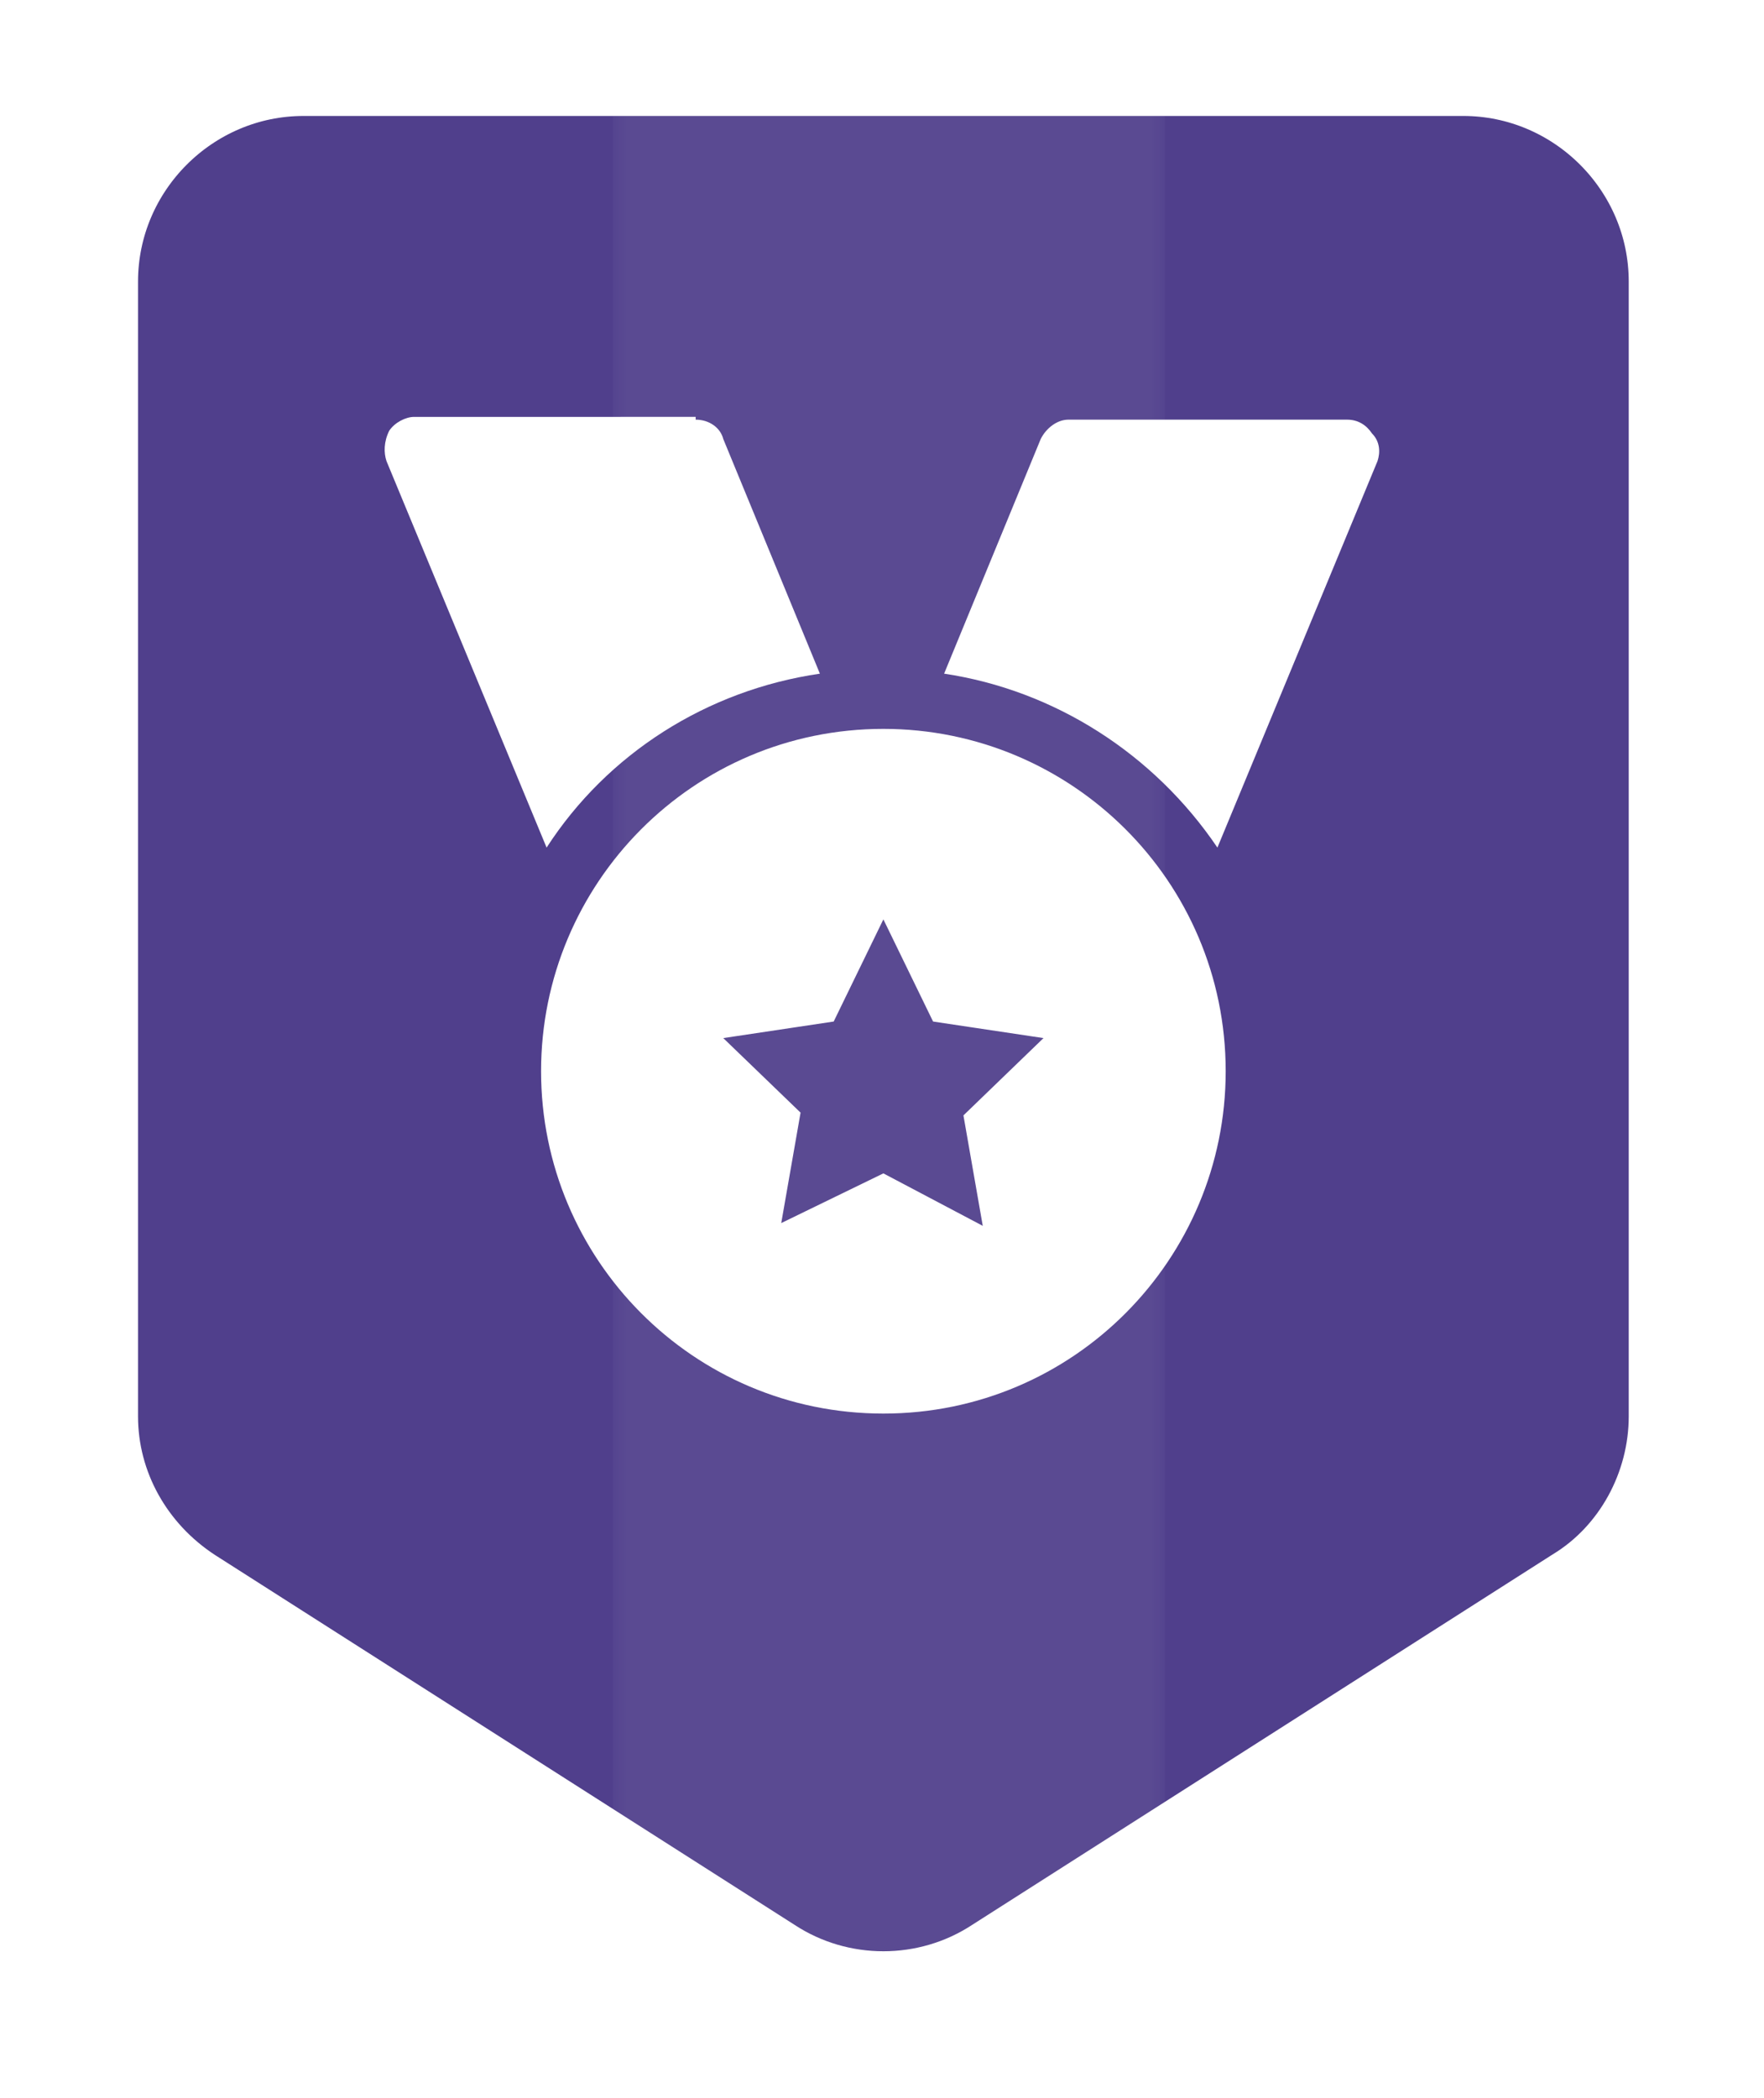 <?xml version="1.0" encoding="utf-8"?>
<!-- Generator: Adobe Illustrator 24.2.1, SVG Export Plug-In . SVG Version: 6.00 Build 0)  -->
<svg version="1.1" id="Layer_1" xmlns="http://www.w3.org/2000/svg" xmlns:xlink="http://www.w3.org/1999/xlink" x="0px" y="0px"
	 viewBox="0 0 63.9 76" style="enable-background:new 0 0 63.9 76;" xml:space="preserve">
<style type="text/css">
	.st0{fill-rule:evenodd;clip-rule:evenodd;fill:#FFFFFF;}
	.st1{fill:#503F8C;}
	.st2{filter:url(#Adobe_OpacityMaskFilter);}
	.st3{opacity:0.235;mask:url(#mask-2_1_);fill:#FFFFFF;enable-background:new    ;}
	.st4{fill:none;stroke:#FFFFFF;stroke-width:4;stroke-linecap:square;stroke-linejoin:round;}
	.st5{fill:#FFFFFF;}
</style>
<g>
	<g>
		<path id="path-4_3_" class="st0" d="M61,10.2v41.1c0,2.7-1.4,5.3-3.7,6.7l-21,13.4c-2.6,1.7-6,1.7-8.6,0L6.7,58
			C4.4,56.6,3,54,3,51.3V10.2c0-4.4,3.6-8,8-8h42C57.4,2.2,61,5.8,61,10.2z"/>
	</g>
	<g>
		<path id="path-1_7_" class="st0" d="M61,10.2v41.1c0,2.7-1.4,5.3-3.7,6.7l-21,13.4c-2.6,1.7-6,1.7-8.6,0L6.7,58
			C4.4,56.6,3,54,3,51.3V10.2c0-4.4,3.6-8,8-8h42C57.4,2.2,61,5.8,61,10.2z"/>
	</g>
	<g id="Style-Guide_1_">
		<g id="Badges_1_" transform="translate(-508, -353)">
			<g id="Group-Copy-8_1_" transform="translate(529, 359)">
				<g id="Badge_x2F_XLarge_1_">
					<g id="Badge_x2F_Shield_1_">
						<g id="Badge_x2F_Shield_x2F_Purple_1_">
							<g id="Rectangle-Copy-5_1_" transform="translate(3, 4)">
								<g id="Mask_1_">
									<g>
										<path id="path-1_6_" d="M37,0.2v41.1c0,2.7-1.4,5.3-3.7,6.7l-21,13.4c-2.6,1.7-6,1.7-8.6,0l-21-13.4
											c-2.3-1.5-3.7-4-3.7-6.7V0.2c0-4.4,3.6-8,8-8h42C33.4-7.8,37-4.2,37,0.2z"/>
									</g>
									<g>
										<path id="path-1_5_" class="st1" d="M37,0.2v41.1c0,2.7-1.4,5.3-3.7,6.7l-21,13.4c-2.6,1.7-6,1.7-8.6,0l-21-13.4
											c-2.3-1.5-3.7-4-3.7-6.7V0.2c0-4.4,3.6-8,8-8h42C33.4-7.8,37-4.2,37,0.2z"/>
									</g>
								</g>
								<defs>
									<filter id="Adobe_OpacityMaskFilter" filterUnits="userSpaceOnUse" x="-1.8" y="-7.8" width="20" height="71.6">
										<feColorMatrix  type="matrix" values="1 0 0 0 0  0 1 0 0 0  0 0 1 0 0  0 0 0 1 0"/>
									</filter>
								</defs>
								<mask maskUnits="userSpaceOnUse" x="-1.8" y="-7.8" width="20" height="71.6" id="mask-2_1_">
									<g class="st2">
										<path id="path-1_3_" class="st0" d="M37,0.2v41.1c0,2.7-1.4,5.3-3.7,6.7l-21,13.4c-2.6,1.7-6,1.7-8.6,0l-21-13.4
											c-2.3-1.5-3.7-4-3.7-6.7V0.2c0-4.4,3.6-8,8-8h42C33.4-7.8,37-4.2,37,0.2z"/>
									</g>
								</mask>
								<path id="Rectangle-Copy_1_" class="st3" d="M-1.8-7.8h20v66.1l-5.2,3.9c-2.8,2.1-6.7,2.1-9.6,0l-5.2-3.9l0,0V-7.8z"/>
							</g>
							<g id="Bdr-Copy-5_1_">
								<path id="path-4_2_" class="st4" d="M40,4.2v41.1c0,2.7-1.4,5.3-3.7,6.7l-21,13.4c-2.6,1.7-6,1.7-8.6,0l-21-13.4
									c-2.3-1.5-3.7-4-3.7-6.7V4.2c0-4.4,3.6-8,8-8h42C36.4-3.8,40-0.2,40,4.2z"/>
							</g>
						</g>
					</g>
					<g id="Badge_x2F_Icon_x2F_Achiever_1_" transform="translate(8, 9)">
						<path id="Combined-Shape_1_" class="st5" d="M3,11.4c6.8,0,12.4,5.5,12.4,12.4c0,6.8-5.5,12.4-12.4,12.4S-9.4,30.6-9.4,23.8
							S-3.9,11.4,3,11.4z M3,18.3l-1.8,3.7l-4,0.6L0,25.3l-0.7,4L3,27.5l3.6,1.9l-0.7-4l2.9-2.8l-4-0.6L3,18.3z M-3.8,0.2
							c0.5,0,0.9,0.3,1,0.7l0,0l3.5,8.5c-4.1,0.6-7.7,2.9-9.9,6.3l0,0l-5.8-14c-0.1-0.3-0.1-0.7,0.1-1.1c0.2-0.3,0.6-0.5,0.9-0.5
							l0,0H-3.8z M19.8,0.2c0.4,0,0.7,0.2,0.9,0.5C21,1,21,1.4,20.9,1.7l0,0l-5.8,14c-2.3-3.4-5.9-5.7-9.9-6.3l0,0l3.5-8.5
							c0.2-0.4,0.6-0.7,1-0.7l0,0H19.8z"/>
					</g>
				</g>
			</g>
		</g>
	</g>
</g>
</svg>
